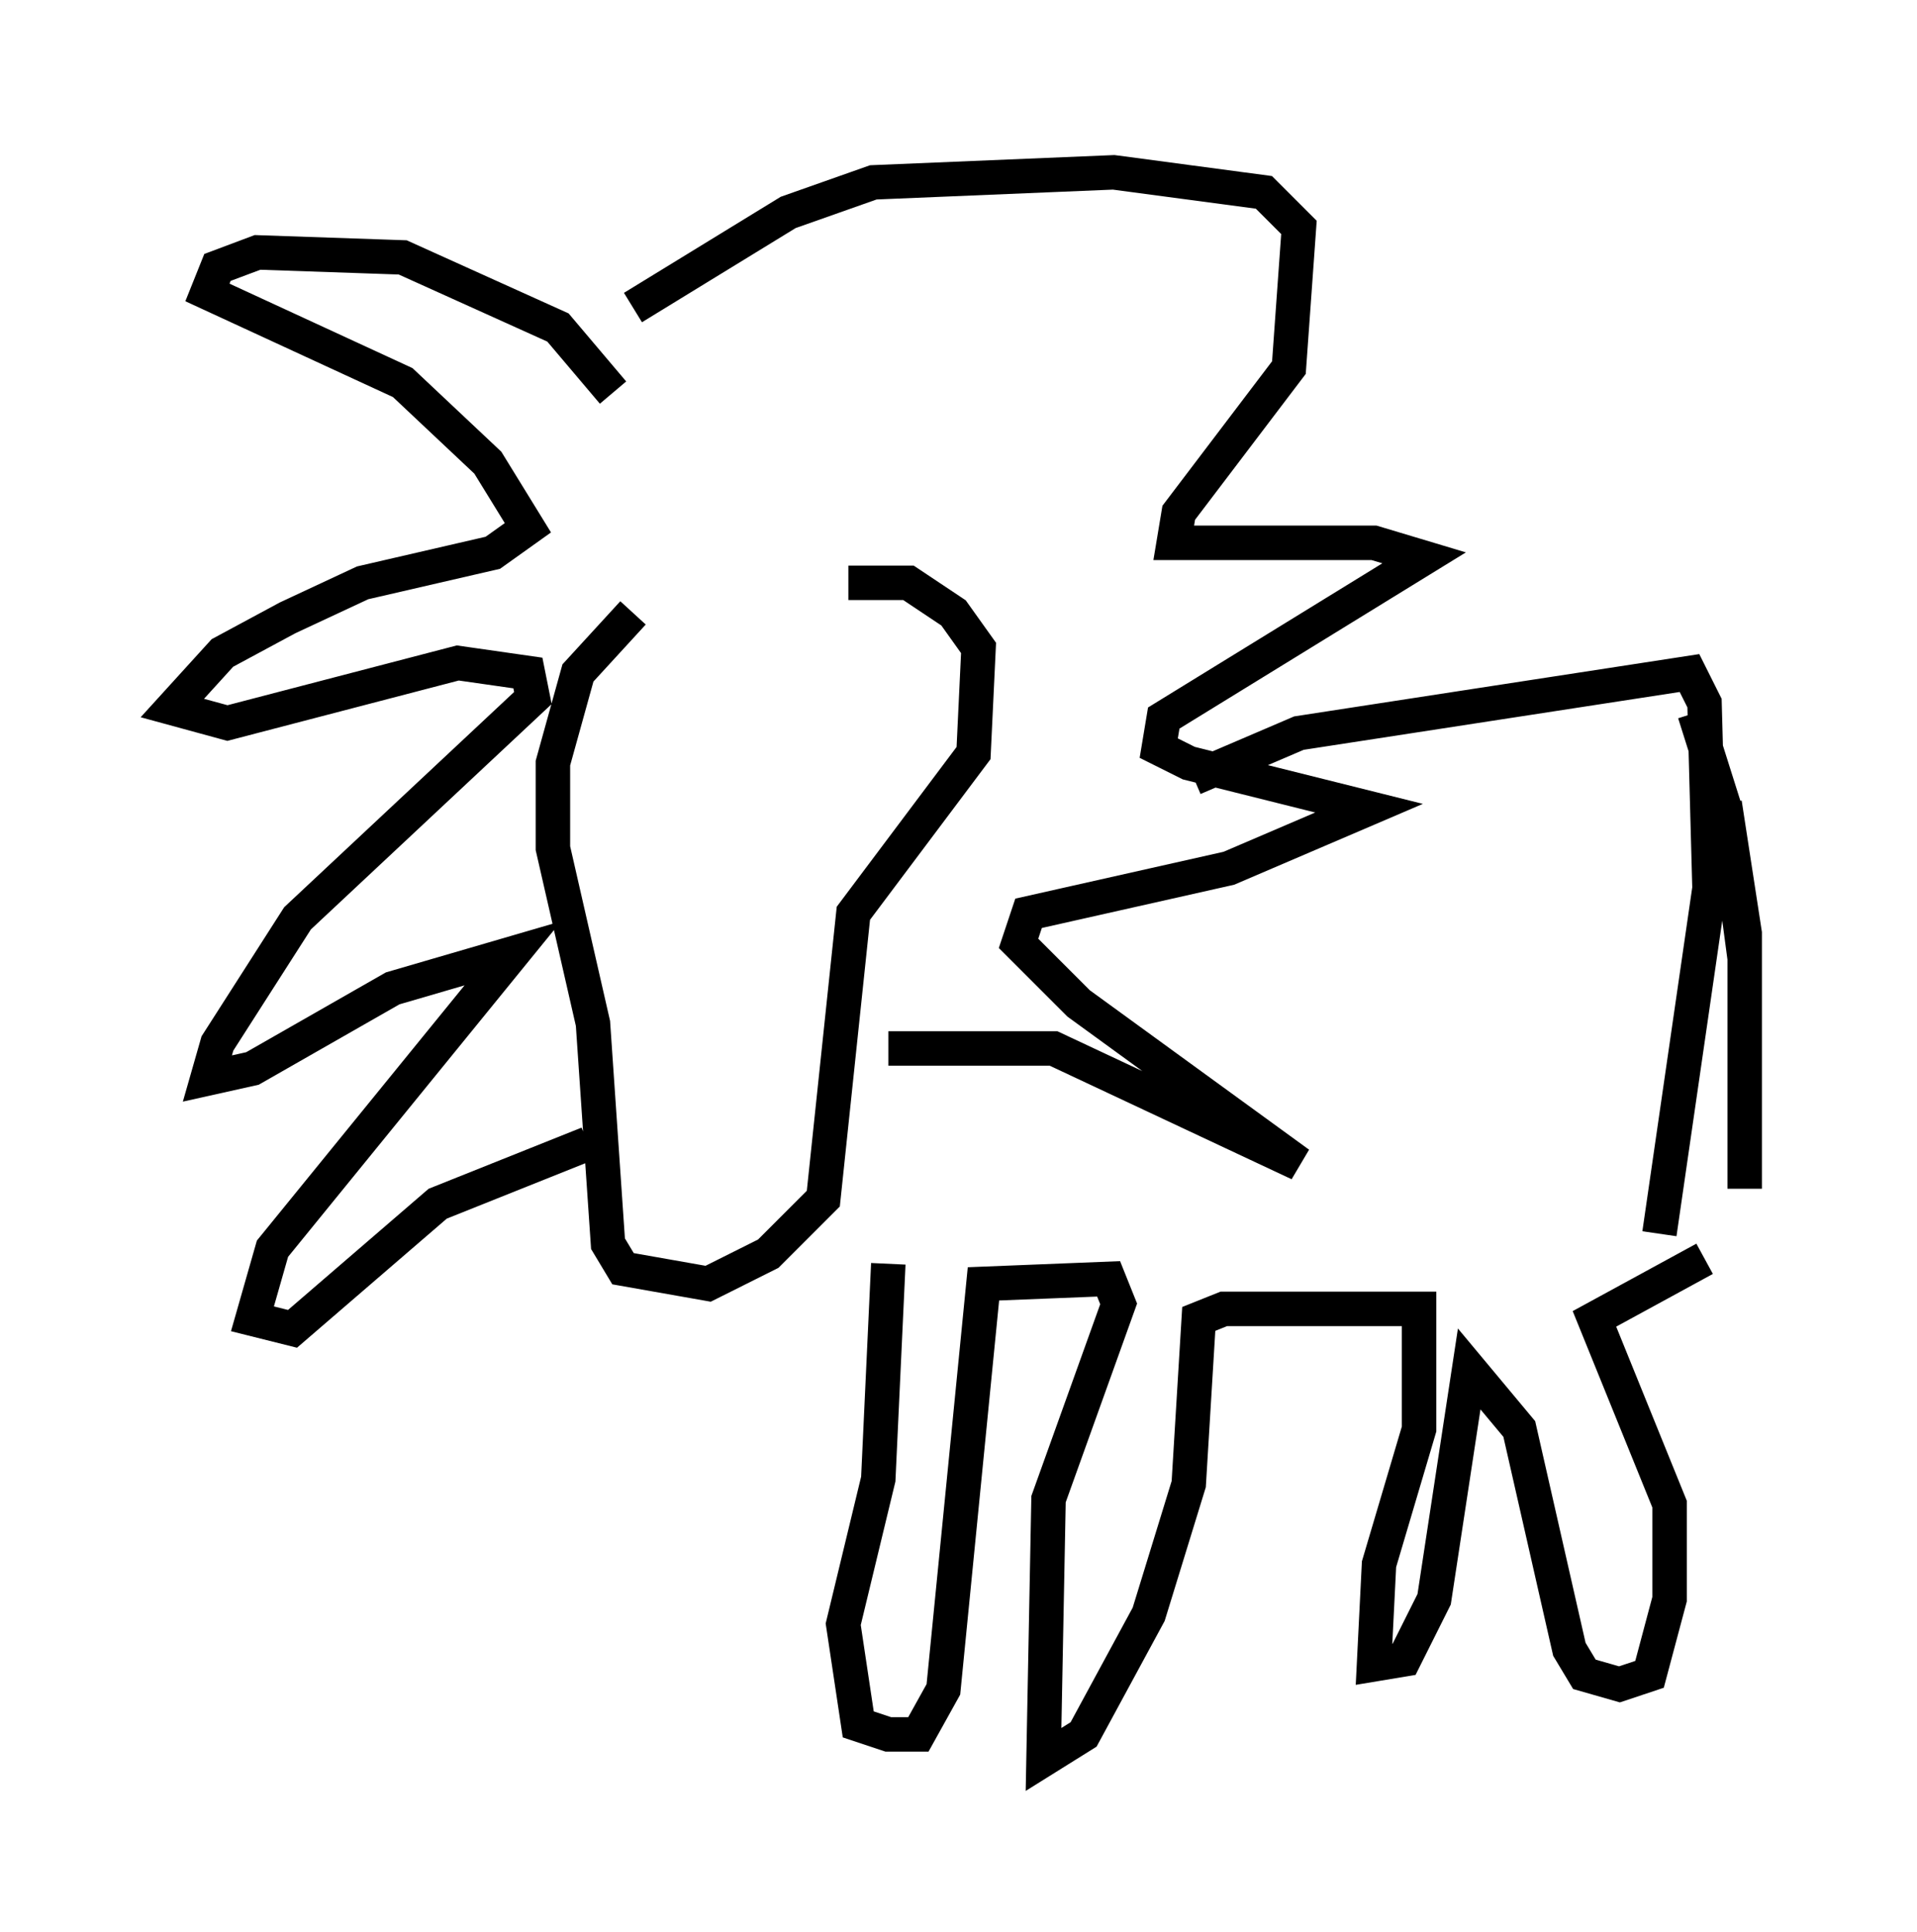 <?xml version="1.0" encoding="utf-8" ?>
<svg baseProfile="full" height="56.045" version="1.1" width="55.609" xmlns="http://www.w3.org/2000/svg" xmlns:ev="http://www.w3.org/2001/xml-events" xmlns:xlink="http://www.w3.org/1999/xlink"><defs /><rect fill="white" height="56.045" width="55.609" x="0" y="0" /><path d="M20.397, 17.637 m-2.034, 0.145 l-1.598, 1.743 -0.726, 2.615 l0.0, 2.469 1.162, 5.084 l0.436, 6.391 0.436, 0.726 l2.469, 0.436 1.743, -0.872 l1.598, -1.598 0.872, -8.279 l3.486, -4.648 0.145, -3.05 l-0.726, -1.017 -1.307, -0.872 l-1.743, 0.0 m-6.827, -5.52 l-1.598, -1.888 -4.503, -2.034 l-4.212, -0.145 -1.162, 0.436 l-0.291, 0.726 5.665, 2.615 l2.469, 2.324 1.162, 1.888 l-1.017, 0.726 -3.777, 0.872 l-2.179, 1.017 -1.888, 1.017 l-1.453, 1.598 1.598, 0.436 l6.682, -1.743 2.034, 0.291 l0.145, 0.726 -6.827, 6.391 l-2.324, 3.631 -0.291, 1.017 l1.307, -0.291 4.067, -2.324 l3.486, -1.017 -6.972, 8.57 l-0.581, 2.034 1.162, 0.291 l4.212, -3.631 4.358, -1.743 m8.715, -2.76 l4.793, 0.0 7.117, 3.341 l-6.391, -4.648 -1.743, -1.743 l0.291, -0.872 5.81, -1.307 l4.067, -1.743 -5.229, -1.307 l-0.872, -0.436 0.145, -0.872 l7.553, -4.648 -1.453, -0.436 l-5.81, 0.0 0.145, -0.872 l3.196, -4.212 0.291, -4.067 l-1.017, -1.017 -4.358, -0.581 l-6.972, 0.291 -2.469, 0.872 l-4.503, 2.76 m16.268, 13.654 l3.05, -1.307 11.33, -1.743 l0.436, 0.872 0.145, 5.374 l-1.453, 10.022 m-22.369, 0.872 l-0.291, 6.246 -1.017, 4.212 l0.436, 2.905 0.872, 0.291 l0.872, 0.0 0.726, -1.307 l1.162, -11.765 3.631, -0.145 l0.291, 0.726 -2.034, 5.665 l-0.145, 7.553 1.162, -0.726 l1.888, -3.486 1.162, -3.777 l0.291, -4.793 0.726, -0.291 l5.665, 0.0 0.0, 3.486 l-1.162, 3.922 -0.145, 2.905 l0.872, -0.145 0.872, -1.743 l1.017, -6.682 1.453, 1.743 l1.453, 6.391 0.436, 0.726 l1.017, 0.291 0.872, -0.291 l0.581, -2.179 0.0, -2.76 l-2.179, -5.374 3.196, -1.743 m0.581, -13.218 l0.581, 3.777 0.0, 7.408 l0.0, -6.682 -0.581, -4.358 l-0.872, -2.76 m-30.503, 2.76 l0.0, 0.0 m5.084, -0.581 l0.0, 0.0 m-5.665, -0.145 l0.0, 0.0 " fill="none" stroke="black" stroke-width="1" /></svg>